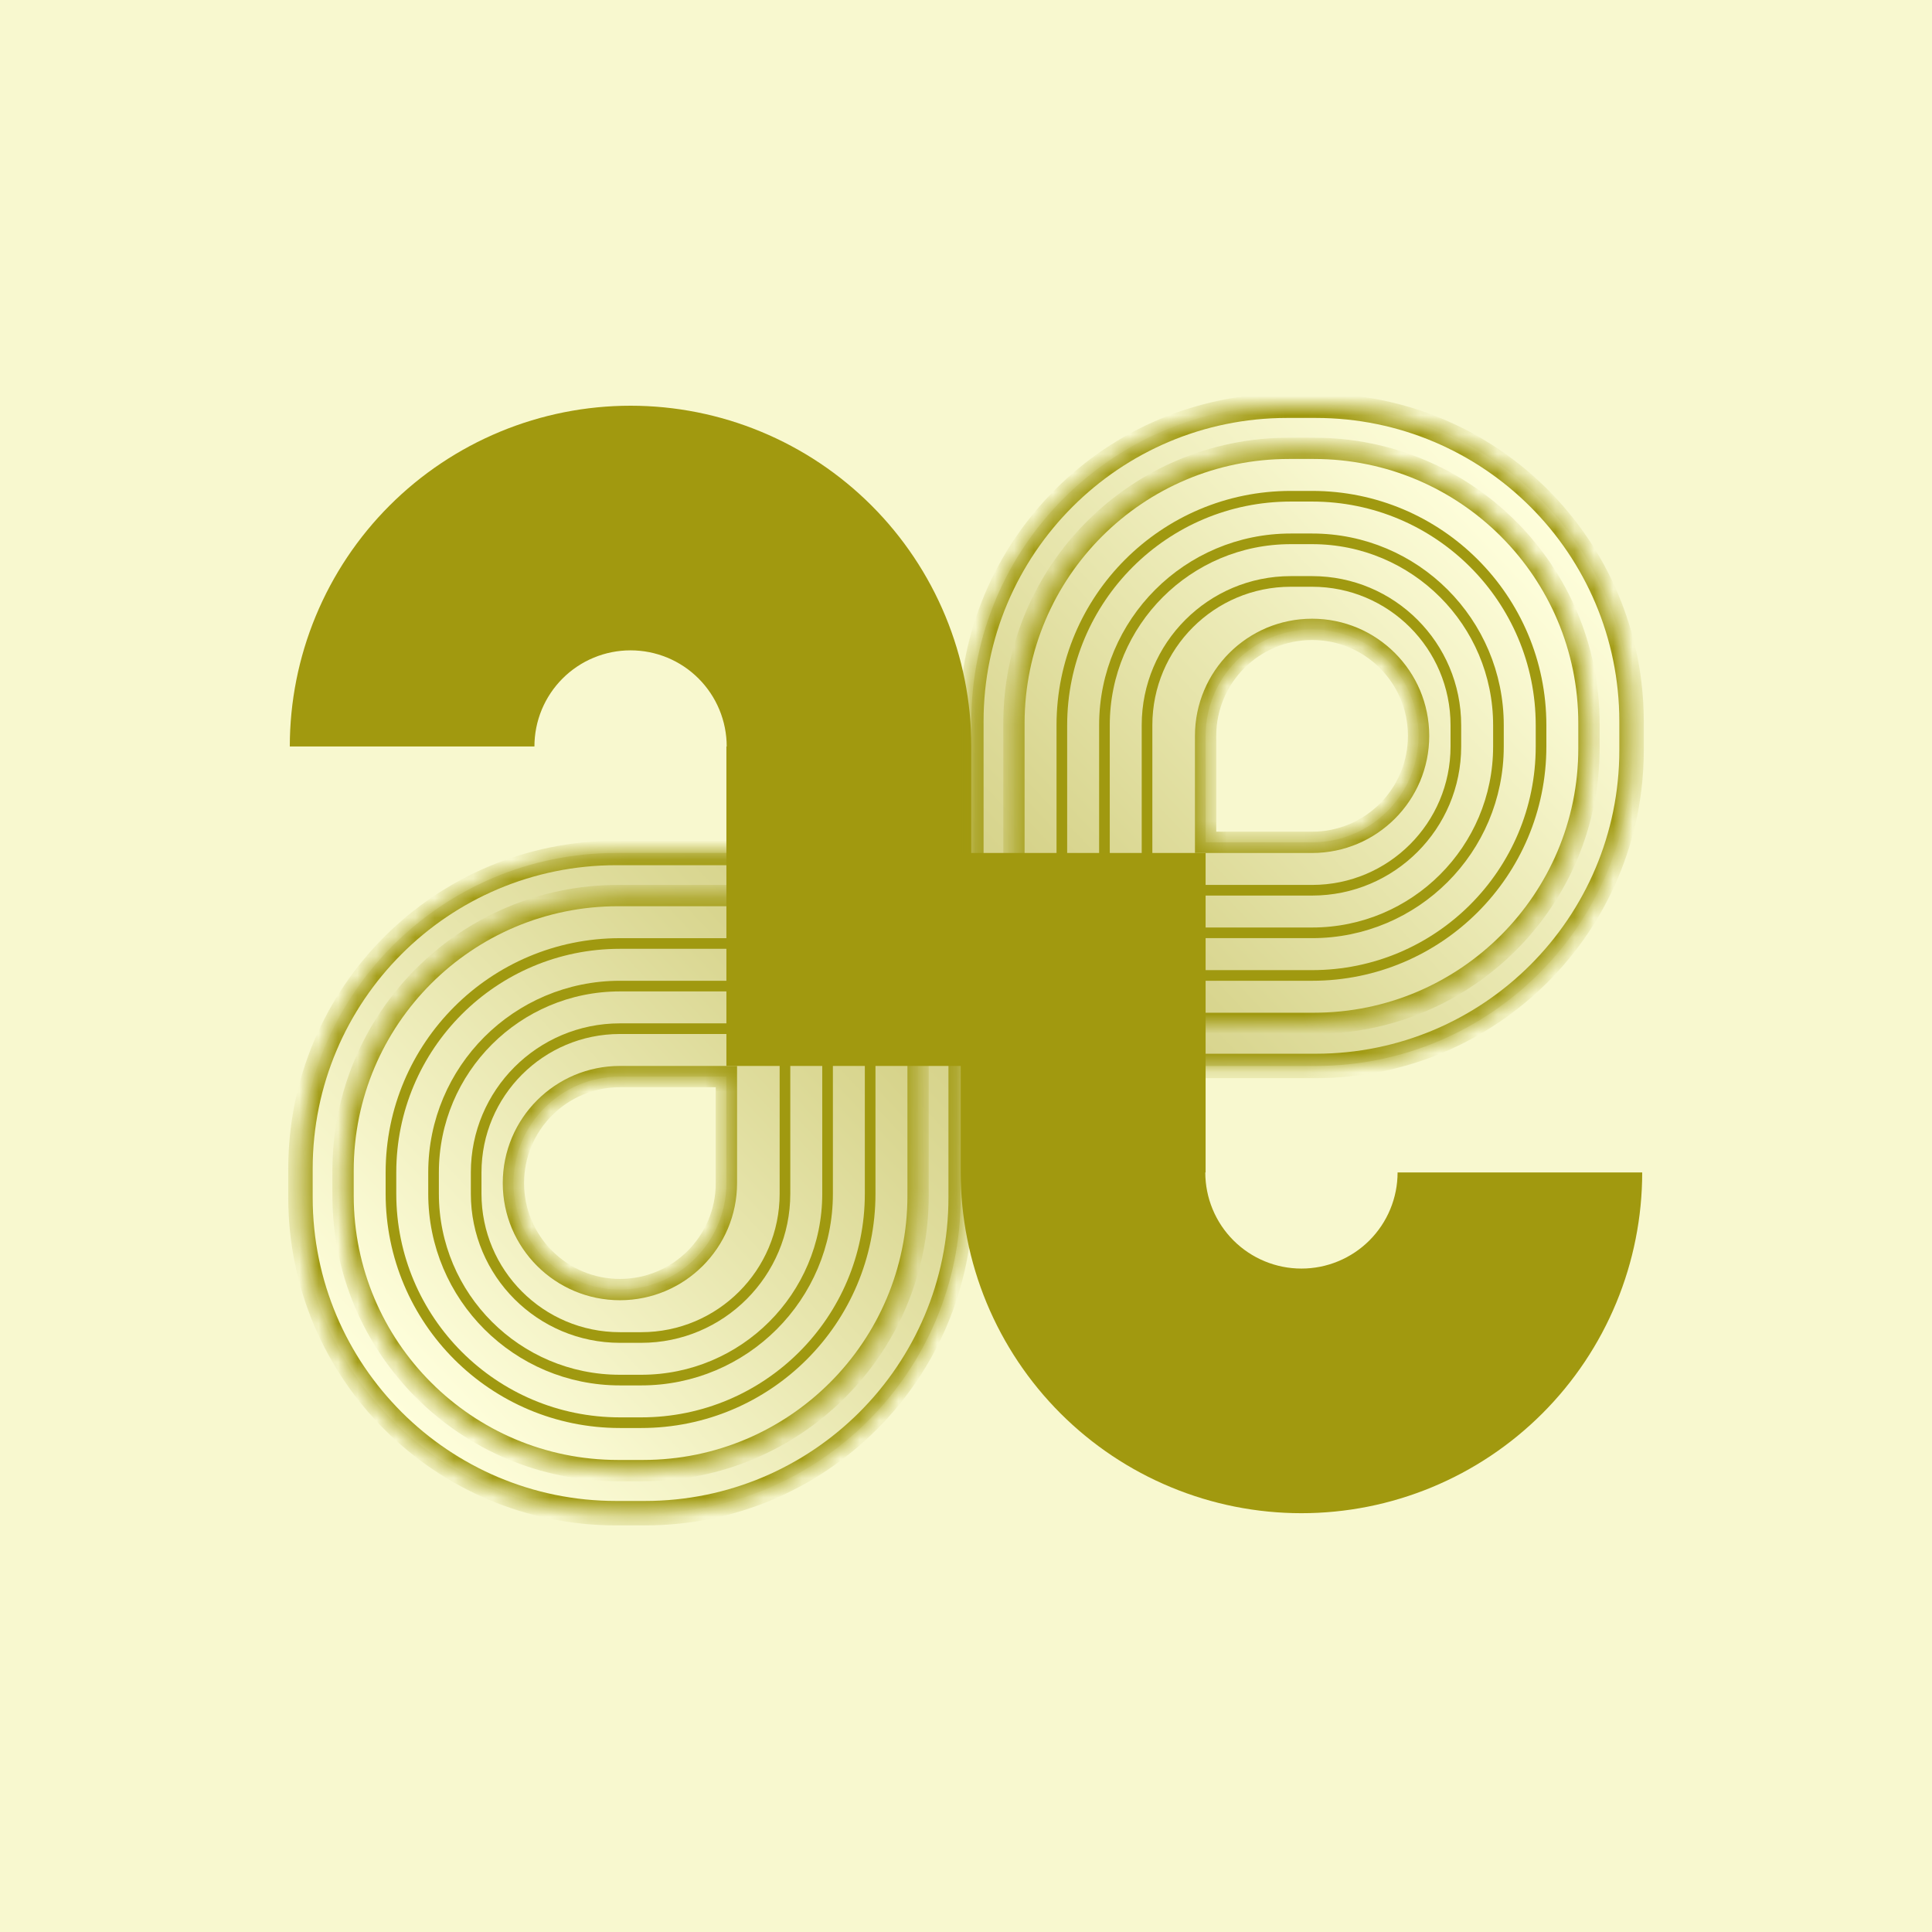<svg width="100" height="100" viewBox="0 0 100 100" fill="none" xmlns="http://www.w3.org/2000/svg">
<rect width="100" height="100" fill="#F8F8CF"/>
<rect x="38.701" y="34.228" width="22.598" height="30.866" fill="#F8F8D0"/>
<mask id="path-2-inside-1_29_2077" fill="white">
<path fill-rule="evenodd" clip-rule="evenodd" d="M31.895 44.15C22.869 44.15 15.552 51.467 15.552 60.494V61.979C15.552 71.006 22.869 78.323 31.895 78.323H33.381C42.407 78.323 49.725 71.006 49.725 61.979V44.15H31.895ZM32.638 54.275C28.793 54.275 25.677 57.392 25.677 61.236C25.677 65.081 28.793 68.198 32.638 68.198C36.482 68.198 39.599 65.081 39.599 61.236V54.275H32.638Z"/>
</mask>
<path fill-rule="evenodd" clip-rule="evenodd" d="M31.895 44.15C22.869 44.15 15.552 51.467 15.552 60.494V61.979C15.552 71.006 22.869 78.323 31.895 78.323H33.381C42.407 78.323 49.725 71.006 49.725 61.979V44.15H31.895ZM32.638 54.275C28.793 54.275 25.677 57.392 25.677 61.236C25.677 65.081 28.793 68.198 32.638 68.198C36.482 68.198 39.599 65.081 39.599 61.236V54.275H32.638Z" fill="url(#paint0_linear_29_2077)"/>
<path d="M49.725 44.15H50.358V43.517H49.725V44.15ZM39.599 54.275H40.232V53.642H39.599V54.275ZM16.184 60.494C16.184 51.817 23.218 44.783 31.895 44.783V43.517C22.519 43.517 14.919 51.118 14.919 60.494H16.184ZM16.184 61.979V60.494H14.919V61.979H16.184ZM31.895 77.69C23.218 77.69 16.184 70.656 16.184 61.979H14.919C14.919 71.355 22.519 78.956 31.895 78.956V77.69ZM33.381 77.69H31.895V78.956H33.381V77.69ZM49.092 61.979C49.092 70.656 42.058 77.69 33.381 77.69V78.956C42.757 78.956 50.358 71.355 50.358 61.979H49.092ZM49.092 44.15V61.979H50.358V44.15H49.092ZM31.895 44.783H49.725V43.517H31.895V44.783ZM26.309 61.236C26.309 57.741 29.143 54.908 32.638 54.908V53.642C28.444 53.642 25.044 57.042 25.044 61.236H26.309ZM32.638 67.565C29.143 67.565 26.309 64.732 26.309 61.236H25.044C25.044 65.431 28.444 68.831 32.638 68.831V67.565ZM38.966 61.236C38.966 64.732 36.133 67.565 32.638 67.565V68.831C36.832 68.831 40.232 65.431 40.232 61.236H38.966ZM38.966 54.275V61.236H40.232V54.275H38.966ZM32.638 54.908H39.599V53.642H32.638V54.908Z" fill="#A09910" mask="url(#path-2-inside-1_29_2077)"/>
<mask id="path-4-inside-2_29_2077" fill="white">
<path fill-rule="evenodd" clip-rule="evenodd" d="M31.991 46.355C24.13 46.355 17.757 52.728 17.757 60.589V61.883C17.757 69.745 24.13 76.118 31.991 76.118H33.285C41.147 76.118 47.52 69.745 47.52 61.883V46.355H31.991ZM32.087 55.724C29.042 55.724 26.575 58.192 26.575 61.236C26.575 64.28 29.042 66.748 32.087 66.748C35.131 66.748 37.598 64.28 37.598 61.236V55.724H32.087Z"/>
</mask>
<path fill-rule="evenodd" clip-rule="evenodd" d="M31.991 46.355C24.13 46.355 17.757 52.728 17.757 60.589V61.883C17.757 69.745 24.13 76.118 31.991 76.118H33.285C41.147 76.118 47.52 69.745 47.52 61.883V46.355H31.991ZM32.087 55.724C29.042 55.724 26.575 58.192 26.575 61.236C26.575 64.28 29.042 66.748 32.087 66.748C35.131 66.748 37.598 64.28 37.598 61.236V55.724H32.087Z" fill="url(#paint1_linear_29_2077)"/>
<path d="M47.52 46.355H48.072V45.803H47.52V46.355ZM37.598 55.724H38.15V55.173H37.598V55.724ZM18.308 60.589C18.308 53.032 24.434 46.906 31.991 46.906V45.803C23.825 45.803 17.205 52.423 17.205 60.589H18.308ZM18.308 61.883V60.589H17.205V61.883H18.308ZM31.991 75.567C24.434 75.567 18.308 69.441 18.308 61.883H17.205C17.205 70.049 23.825 76.669 31.991 76.669V75.567ZM33.285 75.567H31.991V76.669H33.285V75.567ZM46.969 61.883C46.969 69.441 40.843 75.567 33.285 75.567V76.669C41.452 76.669 48.072 70.049 48.072 61.883H46.969ZM46.969 46.355V61.883H48.072V46.355H46.969ZM31.991 46.906H47.52V45.803H31.991V46.906ZM27.126 61.236C27.126 58.496 29.347 56.276 32.087 56.276V55.173C28.738 55.173 26.023 57.888 26.023 61.236H27.126ZM32.087 66.197C29.347 66.197 27.126 63.976 27.126 61.236H26.023C26.023 64.585 28.738 67.299 32.087 67.299V66.197ZM37.047 61.236C37.047 63.976 34.826 66.197 32.087 66.197V67.299C35.435 67.299 38.15 64.585 38.15 61.236H37.047ZM37.047 55.724V61.236H38.15V55.724H37.047ZM32.087 56.276H37.598V55.173H32.087V56.276Z" fill="#A09910" mask="url(#path-4-inside-2_29_2077)"/>
<path d="M24.646 60.685C24.646 56.576 27.977 53.244 32.087 53.244H40.63V61.788C40.63 65.897 37.299 69.229 33.189 69.229H32.087C27.977 69.229 24.646 65.897 24.646 61.788V60.685Z" stroke="#A09910" stroke-width="0.551"/>
<path d="M22.441 60.685C22.441 55.358 26.76 51.04 32.087 51.04H42.835V61.788C42.835 67.115 38.516 71.433 33.189 71.433H32.087C26.76 71.433 22.441 67.115 22.441 61.788V60.685Z" stroke="#A09910" stroke-width="0.551"/>
<path d="M20.236 60.685C20.236 54.14 25.542 48.835 32.087 48.835H45.039V61.787C45.039 68.332 39.734 73.638 33.189 73.638H32.087C25.542 73.638 20.236 68.332 20.236 61.787V60.685Z" stroke="#A09910" stroke-width="0.551"/>
<path d="M16.343 31.888C15.456 34.028 15 36.322 15 38.638H27.662C27.662 37.984 27.79 37.337 28.04 36.733C28.291 36.13 28.657 35.581 29.119 35.119C29.581 34.657 30.13 34.29 30.733 34.04C31.337 33.79 31.984 33.662 32.638 33.662C33.291 33.662 33.938 33.79 34.542 34.04C35.146 34.29 35.695 34.657 36.156 35.119C36.618 35.581 36.985 36.13 37.235 36.733C37.485 37.337 37.614 37.984 37.614 38.638H37.598V55.173H50.276V38.638C50.276 36.322 49.819 34.028 48.933 31.888C48.047 29.748 46.748 27.804 45.11 26.166C43.472 24.528 41.528 23.229 39.388 22.343C37.248 21.456 34.954 21 32.638 21C30.322 21 28.028 21.456 25.888 22.343C23.748 23.229 21.804 24.528 20.166 26.166C18.528 27.804 17.229 29.748 16.343 31.888Z" fill="#A1990F"/>
<mask id="path-10-inside-3_29_2077" fill="white">
<path fill-rule="evenodd" clip-rule="evenodd" d="M68.105 55.173C77.132 55.173 84.449 47.856 84.449 38.83V37.344C84.449 28.317 77.132 21 68.105 21H66.62C57.593 21 50.276 28.317 50.276 37.344V55.173H68.105ZM67.363 45.048C71.207 45.048 74.324 41.931 74.324 38.087C74.324 34.242 71.207 31.126 67.363 31.126C63.518 31.126 60.402 34.242 60.402 38.087V45.048H67.363Z"/>
</mask>
<path fill-rule="evenodd" clip-rule="evenodd" d="M68.105 55.173C77.132 55.173 84.449 47.856 84.449 38.83V37.344C84.449 28.317 77.132 21 68.105 21H66.62C57.593 21 50.276 28.317 50.276 37.344V55.173H68.105ZM67.363 45.048C71.207 45.048 74.324 41.931 74.324 38.087C74.324 34.242 71.207 31.126 67.363 31.126C63.518 31.126 60.402 34.242 60.402 38.087V45.048H67.363Z" fill="url(#paint2_linear_29_2077)"/>
<path d="M50.276 55.173H49.643V55.806H50.276V55.173ZM60.402 45.048H59.769V45.681H60.402V45.048ZM83.816 38.83C83.816 47.507 76.782 54.541 68.105 54.541V55.806C77.481 55.806 85.082 48.206 85.082 38.83H83.816ZM83.816 37.344V38.83H85.082V37.344H83.816ZM68.105 21.633C76.782 21.633 83.816 28.667 83.816 37.344H85.082C85.082 27.968 77.481 20.367 68.105 20.367V21.633ZM66.62 21.633H68.105V20.367H66.62V21.633ZM50.909 37.344C50.909 28.667 57.943 21.633 66.62 21.633V20.367C57.244 20.367 49.643 27.968 49.643 37.344H50.909ZM50.909 55.173V37.344H49.643V55.173H50.909ZM68.105 54.541H50.276V55.806H68.105V54.541ZM73.691 38.087C73.691 41.582 70.858 44.415 67.363 44.415V45.681C71.557 45.681 74.957 42.281 74.957 38.087H73.691ZM67.363 31.758C70.858 31.758 73.691 34.592 73.691 38.087H74.957C74.957 33.893 71.557 30.493 67.363 30.493V31.758ZM61.035 38.087C61.035 34.592 63.868 31.758 67.363 31.758V30.493C63.169 30.493 59.769 33.893 59.769 38.087H61.035ZM61.035 45.048V38.087H59.769V45.048H61.035ZM67.363 44.415H60.402V45.681H67.363V44.415Z" fill="#A09910" mask="url(#path-10-inside-3_29_2077)"/>
<mask id="path-12-inside-4_29_2077" fill="white">
<path fill-rule="evenodd" clip-rule="evenodd" d="M68.01 52.969C75.871 52.969 82.245 46.596 82.245 38.734V37.44C82.245 29.578 75.871 23.205 68.01 23.205H66.716C58.854 23.205 52.481 29.578 52.481 37.44V52.969H68.01ZM67.914 43.599C70.958 43.599 73.426 41.131 73.426 38.087C73.426 35.043 70.958 32.575 67.914 32.575C64.87 32.575 62.402 35.043 62.402 38.087V43.599H67.914Z"/>
</mask>
<path fill-rule="evenodd" clip-rule="evenodd" d="M68.01 52.969C75.871 52.969 82.245 46.596 82.245 38.734V37.44C82.245 29.578 75.871 23.205 68.01 23.205H66.716C58.854 23.205 52.481 29.578 52.481 37.44V52.969H68.01ZM67.914 43.599C70.958 43.599 73.426 41.131 73.426 38.087C73.426 35.043 70.958 32.575 67.914 32.575C64.87 32.575 62.402 35.043 62.402 38.087V43.599H67.914Z" fill="url(#paint3_linear_29_2077)"/>
<path d="M52.481 52.969H51.93V53.52H52.481V52.969ZM62.402 43.599H61.851V44.15H62.402V43.599ZM81.693 38.734C81.693 46.291 75.567 52.418 68.01 52.418V53.52C76.176 53.52 82.796 46.9 82.796 38.734H81.693ZM81.693 37.44V38.734H82.796V37.44H81.693ZM68.01 23.756C75.567 23.756 81.693 29.883 81.693 37.44H82.796C82.796 29.274 76.176 22.654 68.01 22.654V23.756ZM66.716 23.756H68.01V22.654H66.716V23.756ZM53.032 37.44C53.032 29.883 59.158 23.756 66.716 23.756V22.654C58.55 22.654 51.93 29.274 51.93 37.44H53.032ZM53.032 52.969V37.44H51.93V52.969H53.032ZM68.01 52.418H52.481V53.52H68.01V52.418ZM72.874 38.087C72.874 40.827 70.654 43.048 67.914 43.048V44.15C71.262 44.15 73.977 41.436 73.977 38.087H72.874ZM67.914 33.127C70.654 33.127 72.874 35.347 72.874 38.087H73.977C73.977 34.739 71.262 32.024 67.914 32.024V33.127ZM62.953 38.087C62.953 35.347 65.174 33.127 67.914 33.127V32.024C64.565 32.024 61.851 34.739 61.851 38.087H62.953ZM62.953 43.599V38.087H61.851V43.599H62.953ZM67.914 43.048H62.402V44.15H67.914V43.048Z" fill="#A09910" mask="url(#path-12-inside-4_29_2077)"/>
<path d="M75.355 38.638C75.355 42.748 72.023 46.079 67.914 46.079H59.37V37.536C59.37 33.426 62.702 30.095 66.811 30.095H67.914C72.023 30.095 75.355 33.426 75.355 37.536V38.638Z" stroke="#A09910" stroke-width="0.551"/>
<path d="M77.559 38.638C77.559 43.965 73.241 48.283 67.914 48.283H57.166V37.535C57.166 32.208 61.484 27.89 66.811 27.89H67.914C73.241 27.89 77.559 32.208 77.559 37.535V38.638Z" stroke="#A09910" stroke-width="0.551"/>
<path d="M79.764 38.638C79.764 45.183 74.459 50.489 67.914 50.489H54.961V37.536C54.961 30.991 60.267 25.685 66.811 25.685H67.914C74.459 25.685 79.764 30.991 79.764 37.536V38.638Z" stroke="#A09910" stroke-width="0.551"/>
<path d="M83.657 67.435C84.544 65.295 85 63.001 85 60.685H72.339C72.339 61.338 72.21 61.986 71.96 62.589C71.71 63.193 71.343 63.742 70.881 64.204C70.419 64.666 69.871 65.032 69.267 65.282C68.663 65.533 68.016 65.661 67.362 65.661C66.709 65.661 66.062 65.533 65.458 65.282C64.854 65.032 64.306 64.666 63.844 64.204C63.382 63.742 63.015 63.193 62.765 62.589C62.515 61.986 62.386 61.338 62.386 60.685H62.402V44.15H49.725V60.685C49.725 63.001 50.181 65.295 51.067 67.435C51.954 69.575 53.253 71.519 54.891 73.157C56.529 74.795 58.473 76.094 60.613 76.98C62.753 77.867 65.046 78.323 67.362 78.323C69.679 78.323 71.972 77.867 74.112 76.98C76.252 76.094 78.196 74.795 79.834 73.157C81.472 71.519 82.771 69.575 83.657 67.435Z" fill="#A1990F"/>
<defs>
<linearGradient id="paint0_linear_29_2077" x1="49.725" y1="44.15" x2="19.349" y2="72.944" gradientUnits="userSpaceOnUse">
<stop stop-color="#CDC978"/>
<stop offset="1" stop-color="#FFFFDD"/>
</linearGradient>
<linearGradient id="paint1_linear_29_2077" x1="47.52" y1="46.355" x2="21.064" y2="71.433" gradientUnits="userSpaceOnUse">
<stop stop-color="#CDC978"/>
<stop offset="1" stop-color="#FFFFDD"/>
</linearGradient>
<linearGradient id="paint2_linear_29_2077" x1="50.276" y1="55.173" x2="80.652" y2="26.379" gradientUnits="userSpaceOnUse">
<stop stop-color="#CDC978"/>
<stop offset="1" stop-color="#FFFFDD"/>
</linearGradient>
<linearGradient id="paint3_linear_29_2077" x1="52.481" y1="52.969" x2="78.938" y2="27.89" gradientUnits="userSpaceOnUse">
<stop stop-color="#CDC978"/>
<stop offset="1" stop-color="#FFFFDD"/>
</linearGradient>
</defs>
</svg>
